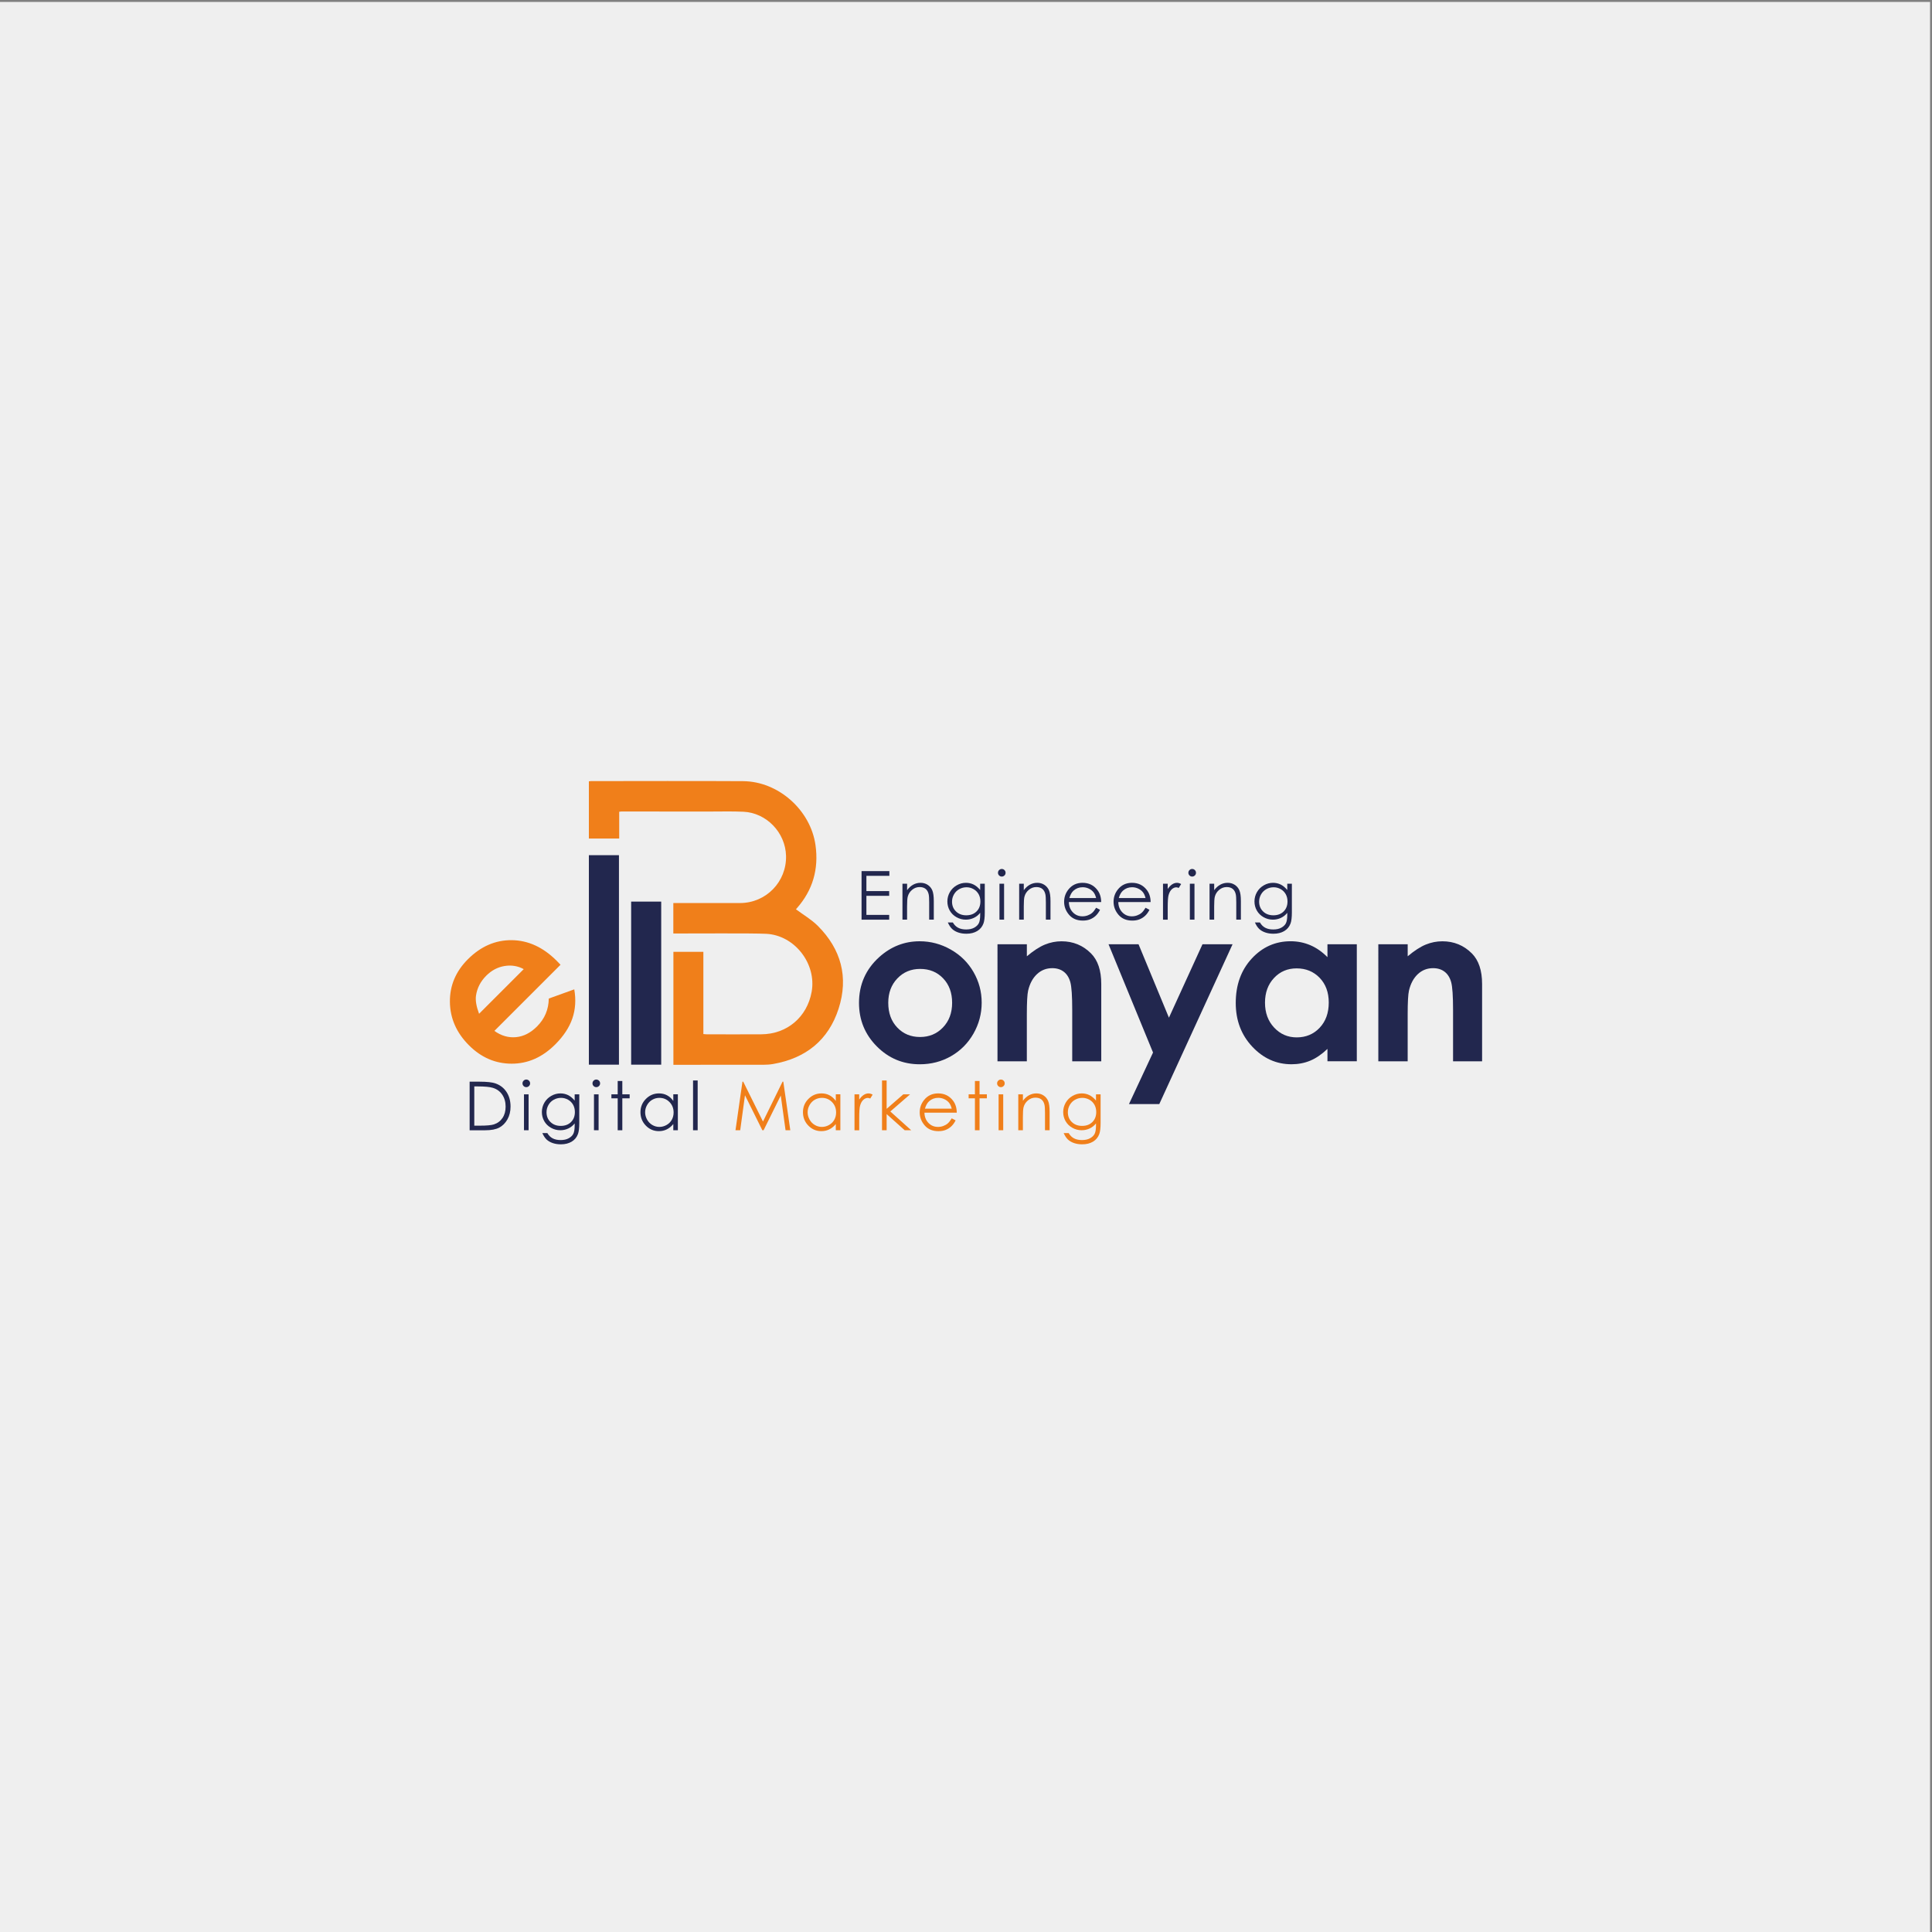 <?xml version="1.0" encoding="utf-8"?>
<!-- Generator: Adobe Illustrator 25.0.0, SVG Export Plug-In . SVG Version: 6.00 Build 0)  -->
<svg version="1.1" id="Layer_1" xmlns="http://www.w3.org/2000/svg" xmlns:xlink="http://www.w3.org/1999/xlink" x="0px" y="0px"
	 viewBox="0 0 1000 1000" style="enable-background:new 0 0 1000 1000;" xml:space="preserve">
<rect x="0" y="0" width="1000" height="1000" fill="#808080" stroke="none"/>
<style type="text/css">
	.st0{fill:#EFEFEF;}
	.st1{fill:#22274E;}
	.st2{fill:#F07F1A;}
</style>
<rect y="1" class="st0" width="999" height="999"/>
<g>
	<g>
		<g>
			<path class="st1" d="M476.01,487.2c5.71,0,11.08,1.43,16.11,4.29c5.03,2.86,8.95,6.73,11.77,11.63
				c2.82,4.9,4.23,10.18,4.23,15.86c0,5.71-1.42,11.06-4.26,16.03c-2.84,4.97-6.71,8.86-11.6,11.66c-4.9,2.8-10.3,4.2-16.2,4.2
				c-8.68,0-16.09-3.09-22.23-9.27c-6.14-6.18-9.21-13.68-9.21-22.51c0-9.46,3.47-17.35,10.41-23.65
				C461.11,489.95,468.1,487.2,476.01,487.2z M476.26,501.51c-4.72,0-8.65,1.64-11.79,4.93c-3.14,3.28-4.71,7.49-4.71,12.61
				c0,5.27,1.55,9.54,4.66,12.8c3.1,3.27,7.03,4.9,11.79,4.9c4.76,0,8.72-1.65,11.87-4.95c3.16-3.3,4.74-7.55,4.74-12.75
				c0-5.19-1.55-9.41-4.66-12.66C485.06,503.13,481.09,501.51,476.26,501.51z"/>
			<path class="st1" d="M516.31,488.76h15.19v6.21c3.45-2.9,6.57-4.92,9.36-6.06c2.8-1.14,5.66-1.7,8.59-1.7
				c6,0,11.1,2.1,15.28,6.29c3.52,3.56,5.28,8.83,5.28,15.81v40.02h-15.03V522.8c0-7.23-0.32-12.02-0.97-14.4
				c-0.65-2.37-1.78-4.18-3.39-5.42c-1.61-1.24-3.6-1.86-5.97-1.86c-3.07,0-5.71,1.03-7.91,3.09c-2.2,2.06-3.73,4.9-4.58,8.53
				c-0.44,1.89-0.67,5.99-0.67,12.29v24.29h-15.19V488.76z"/>
			<path class="st1" d="M573.78,488.76h15.53l15.73,37.99l17.36-37.99h15.57l-37.92,82.7h-15.69l12.45-26.67L573.78,488.76z"/>
			<path class="st1" d="M687.09,488.76h15.19v60.55h-15.19v-6.4c-2.96,2.82-5.94,4.85-8.92,6.09c-2.98,1.24-6.22,1.86-9.7,1.86
				c-7.82,0-14.58-3.03-20.29-9.1c-5.71-6.07-8.56-13.61-8.56-22.62c0-9.35,2.76-17.01,8.28-22.99c5.52-5.97,12.23-8.96,20.12-8.96
				c3.63,0,7.04,0.69,10.23,2.06c3.19,1.37,6.13,3.43,8.84,6.18V488.76z M671.12,501.23c-4.7,0-8.6,1.66-11.7,4.98
				c-3.11,3.32-4.66,7.58-4.66,12.77c0,5.23,1.58,9.54,4.74,12.91c3.16,3.38,7.05,5.06,11.68,5.06c4.77,0,8.73-1.66,11.87-4.98
				c3.14-3.32,4.71-7.67,4.71-13.05c0-5.27-1.57-9.54-4.71-12.8C679.9,502.86,675.92,501.23,671.12,501.23z"/>
			<path class="st1" d="M713.43,488.76h15.19v6.21c3.45-2.9,6.57-4.92,9.36-6.06c2.8-1.14,5.66-1.7,8.59-1.7
				c6,0,11.1,2.1,15.28,6.29c3.52,3.56,5.28,8.83,5.28,15.81v40.02h-15.03V522.8c0-7.23-0.32-12.02-0.97-14.4
				c-0.65-2.37-1.78-4.18-3.39-5.42c-1.61-1.24-3.6-1.86-5.97-1.86c-3.07,0-5.71,1.03-7.91,3.09c-2.2,2.06-3.73,4.9-4.58,8.53
				c-0.44,1.89-0.67,5.99-0.67,12.29v24.29h-15.19V488.76z"/>
		</g>
	</g>
	<g>
		<g>
			<path class="st1" d="M243.08,585.02v-25.14h5.21c3.76,0,6.49,0.3,8.19,0.91c2.44,0.85,4.34,2.34,5.72,4.44
				c1.37,2.11,2.06,4.62,2.06,7.54c0,2.52-0.54,4.73-1.63,6.65c-1.09,1.91-2.5,3.33-4.24,4.24c-1.74,0.91-4.17,1.37-7.31,1.37
				H243.08z M245.49,582.64h2.91c3.47,0,5.88-0.22,7.23-0.65c1.89-0.61,3.38-1.72,4.46-3.32c1.08-1.6,1.62-3.55,1.62-5.87
				c0-2.42-0.59-4.5-1.76-6.22c-1.17-1.72-2.81-2.9-4.9-3.53c-1.57-0.48-4.16-0.72-7.78-0.72h-1.78V582.64z"/>
			<path class="st1" d="M272.4,558.77c0.54,0,1.01,0.19,1.4,0.58c0.39,0.39,0.58,0.85,0.58,1.4c0,0.54-0.19,1-0.58,1.38
				c-0.39,0.39-0.85,0.58-1.4,0.58c-0.53,0-0.99-0.19-1.38-0.58c-0.39-0.39-0.58-0.85-0.58-1.38c0-0.55,0.19-1.01,0.58-1.4
				C271.41,558.96,271.87,558.77,272.4,558.77z M271.21,566.42h2.39v18.59h-2.39V566.42z"/>
			<path class="st1" d="M297.44,566.42h2.39v14.82c0,2.61-0.23,4.52-0.68,5.73c-0.63,1.71-1.71,3.02-3.26,3.95
				c-1.55,0.92-3.41,1.38-5.59,1.38c-1.6,0-3.03-0.23-4.3-0.68c-1.27-0.45-2.3-1.06-3.1-1.82c-0.8-0.76-1.53-1.87-2.2-3.33h2.6
				c0.71,1.23,1.62,2.14,2.74,2.73c1.12,0.59,2.5,0.89,4.16,0.89c1.63,0,3.01-0.3,4.13-0.91c1.12-0.61,1.92-1.37,2.4-2.29
				c0.48-0.92,0.72-2.41,0.72-4.45v-0.96c-0.9,1.14-2,2.01-3.3,2.62s-2.68,0.91-4.14,0.91c-1.71,0-3.32-0.42-4.82-1.27
				c-1.51-0.85-2.67-1.99-3.49-3.43c-0.82-1.44-1.23-3.01-1.23-4.73c0-1.72,0.43-3.32,1.28-4.81c0.85-1.49,2.04-2.66,3.55-3.53
				c1.51-0.87,3.1-1.3,4.78-1.3c1.39,0,2.69,0.29,3.89,0.86c1.2,0.58,2.36,1.52,3.48,2.85V566.42z M290.38,568.25
				c-1.36,0-2.61,0.33-3.78,0.98s-2.07,1.56-2.73,2.72c-0.66,1.16-0.99,2.41-0.99,3.75c0,2.04,0.68,3.73,2.05,5.06
				c1.37,1.33,3.14,2,5.31,2c2.2,0,3.97-0.66,5.31-1.98c1.34-1.32,2.01-3.06,2.01-5.21c0-1.4-0.31-2.65-0.92-3.75
				c-0.62-1.1-1.49-1.97-2.61-2.61C292.9,568.57,291.68,568.25,290.38,568.25z"/>
			<path class="st1" d="M308.63,558.77c0.54,0,1.01,0.19,1.4,0.58c0.39,0.39,0.58,0.85,0.58,1.4c0,0.54-0.19,1-0.58,1.38
				c-0.39,0.39-0.85,0.58-1.4,0.58c-0.53,0-0.99-0.19-1.38-0.58c-0.39-0.39-0.58-0.85-0.58-1.38c0-0.55,0.19-1.01,0.58-1.4
				C307.63,558.96,308.09,558.77,308.63,558.77z M307.44,566.42h2.39v18.59h-2.39V566.42z"/>
			<path class="st1" d="M319.72,559.52h2.39v6.9h3.79v2.07h-3.79v16.53h-2.39v-16.53h-3.26v-2.07h3.26V559.52z"/>
			<path class="st1" d="M350.86,566.42v18.59h-2.36v-3.2c-1,1.22-2.13,2.14-3.38,2.75c-1.25,0.62-2.61,0.92-4.09,0.92
				c-2.63,0-4.88-0.95-6.74-2.86c-1.86-1.91-2.79-4.23-2.79-6.96c0-2.68,0.94-4.97,2.82-6.87c1.88-1.9,4.14-2.85,6.78-2.85
				c1.53,0,2.91,0.32,4.14,0.97c1.24,0.65,2.32,1.62,3.26,2.92v-3.42H350.86z M341.3,568.25c-1.33,0-2.56,0.33-3.69,0.98
				s-2.02,1.57-2.69,2.76c-0.67,1.18-1,2.44-1,3.75c0,1.31,0.34,2.56,1.01,3.76c0.67,1.2,1.57,2.12,2.71,2.79s2.35,1,3.64,1
				c1.31,0,2.55-0.33,3.72-0.99c1.17-0.66,2.07-1.55,2.71-2.68c0.63-1.13,0.95-2.4,0.95-3.81c0-2.15-0.71-3.95-2.13-5.39
				C345.11,568.97,343.37,568.25,341.3,568.25z"/>
			<path class="st1" d="M358.72,559.25h2.39v25.77h-2.39V559.25z"/>
			<path class="st2" d="M380.69,585.02l3.6-25.14h0.41l10.22,20.63l10.12-20.63h0.4l3.62,25.14h-2.46l-2.48-17.98l-8.89,17.98h-0.64
				l-8.99-18.12l-2.47,18.12H380.69z"/>
			<path class="st2" d="M434.97,566.42v18.59h-2.36v-3.2c-1,1.22-2.13,2.14-3.38,2.75c-1.25,0.62-2.61,0.92-4.09,0.92
				c-2.63,0-4.88-0.95-6.74-2.86c-1.86-1.91-2.79-4.23-2.79-6.96c0-2.68,0.94-4.97,2.82-6.87c1.88-1.9,4.14-2.85,6.78-2.85
				c1.53,0,2.91,0.32,4.14,0.97c1.24,0.65,2.32,1.62,3.26,2.92v-3.42H434.97z M425.41,568.25c-1.33,0-2.56,0.33-3.69,0.98
				s-2.02,1.57-2.69,2.76c-0.67,1.18-1,2.44-1,3.75c0,1.31,0.34,2.56,1.01,3.76c0.67,1.2,1.57,2.12,2.71,2.79s2.35,1,3.64,1
				c1.31,0,2.55-0.33,3.72-0.99c1.17-0.66,2.07-1.55,2.71-2.68c0.63-1.13,0.95-2.4,0.95-3.81c0-2.15-0.71-3.95-2.13-5.39
				C429.22,568.97,427.48,568.25,425.41,568.25z"/>
			<path class="st2" d="M442.28,566.42h2.44v2.72c0.73-1.07,1.5-1.87,2.31-2.4c0.81-0.53,1.65-0.79,2.53-0.79
				c0.66,0,1.37,0.21,2.12,0.63l-1.25,2.02c-0.5-0.22-0.92-0.32-1.26-0.32c-0.8,0-1.57,0.33-2.31,0.98
				c-0.74,0.66-1.3,1.67-1.69,3.05c-0.3,1.06-0.44,3.2-0.44,6.43v6.29h-2.44V566.42z"/>
			<path class="st2" d="M456.53,559.25h2.39v14.68l8.62-7.5h3.51l-10.22,8.87l10.82,9.72h-3.37l-9.36-8.37v8.37h-2.39V559.25z"/>
			<path class="st2" d="M492.61,578.85l2.02,1.06c-0.66,1.3-1.43,2.35-2.29,3.14c-0.87,0.8-1.84,1.4-2.93,1.82
				c-1.08,0.42-2.31,0.62-3.68,0.62c-3.03,0-5.41-0.99-7.12-2.98c-1.71-1.99-2.57-4.24-2.57-6.74c0-2.36,0.72-4.46,2.17-6.31
				c1.84-2.35,4.29-3.52,7.37-3.52c3.17,0,5.7,1.2,7.59,3.61c1.35,1.7,2.03,3.82,2.05,6.36h-16.73c0.05,2.16,0.74,3.93,2.07,5.31
				s2.98,2.07,4.94,2.07c0.95,0,1.87-0.16,2.76-0.49c0.9-0.33,1.66-0.77,2.28-1.31C491.2,580.94,491.88,580.06,492.61,578.85z
				 M492.61,573.84c-0.32-1.28-0.78-2.3-1.39-3.06c-0.61-0.76-1.42-1.38-2.42-1.85c-1-0.47-2.06-0.7-3.17-0.7
				c-1.83,0-3.39,0.59-4.71,1.76c-0.96,0.85-1.68,2.14-2.17,3.84H492.61z"/>
			<path class="st2" d="M504.62,559.52h2.39v6.9h3.79v2.07h-3.79v16.53h-2.39v-16.53h-3.26v-2.07h3.26V559.52z"/>
			<path class="st2" d="M518.06,558.77c0.54,0,1.01,0.19,1.39,0.58c0.39,0.39,0.58,0.85,0.58,1.4c0,0.54-0.19,1-0.58,1.38
				c-0.39,0.39-0.85,0.58-1.39,0.58c-0.53,0-0.99-0.19-1.38-0.58c-0.39-0.39-0.58-0.85-0.58-1.38c0-0.55,0.19-1.01,0.58-1.4
				C517.06,558.96,517.52,558.77,518.06,558.77z M516.87,566.42h2.39v18.59h-2.39V566.42z"/>
			<path class="st2" d="M527.07,566.42h2.39v3.33c0.96-1.28,2.02-2.23,3.18-2.86c1.16-0.63,2.43-0.95,3.79-0.95
				c1.39,0,2.62,0.35,3.7,1.06c1.08,0.71,1.87,1.66,2.38,2.85c0.51,1.2,0.77,3.06,0.77,5.59v9.57h-2.39v-8.87
				c0-2.14-0.09-3.57-0.27-4.29c-0.28-1.23-0.81-2.16-1.6-2.78c-0.79-0.62-1.81-0.93-3.08-0.93c-1.45,0-2.74,0.48-3.89,1.44
				c-1.15,0.96-1.9,2.14-2.26,3.55c-0.23,0.92-0.34,2.61-0.34,5.06v6.82h-2.39V566.42z"/>
			<path class="st2" d="M567.28,566.42h2.39v14.82c0,2.61-0.23,4.52-0.68,5.73c-0.63,1.71-1.71,3.02-3.26,3.95
				c-1.55,0.92-3.41,1.38-5.59,1.38c-1.6,0-3.03-0.23-4.3-0.68c-1.27-0.45-2.3-1.06-3.1-1.82c-0.8-0.76-1.53-1.87-2.2-3.33h2.6
				c0.71,1.23,1.62,2.14,2.74,2.73c1.12,0.59,2.5,0.89,4.16,0.89c1.63,0,3.01-0.3,4.13-0.91c1.12-0.61,1.93-1.37,2.4-2.29
				c0.48-0.92,0.72-2.41,0.72-4.45v-0.96c-0.9,1.14-2,2.01-3.3,2.62s-2.68,0.91-4.14,0.91c-1.71,0-3.32-0.42-4.82-1.27
				c-1.51-0.85-2.67-1.99-3.49-3.43s-1.23-3.01-1.23-4.73c0-1.72,0.43-3.32,1.28-4.81c0.86-1.49,2.04-2.66,3.55-3.53
				c1.51-0.87,3.1-1.3,4.78-1.3c1.39,0,2.69,0.29,3.89,0.86s2.36,1.52,3.48,2.85V566.42z M560.22,568.25
				c-1.36,0-2.62,0.33-3.78,0.98s-2.07,1.56-2.73,2.72c-0.66,1.16-0.99,2.41-0.99,3.75c0,2.04,0.68,3.73,2.05,5.06
				c1.37,1.33,3.14,2,5.32,2c2.2,0,3.97-0.66,5.31-1.98c1.34-1.32,2.01-3.06,2.01-5.21c0-1.4-0.31-2.65-0.92-3.75
				c-0.62-1.1-1.49-1.97-2.61-2.61C562.73,568.57,561.52,568.25,560.22,568.25z"/>
		</g>
	</g>
	<g>
		<g>
			<path class="st1" d="M445.93,450.88h14.41v2.46h-11.89v7.88h11.79v2.46h-11.79v9.88h11.79v2.46h-14.3V450.88z"/>
			<path class="st1" d="M467.12,457.42h2.39v3.33c0.96-1.28,2.02-2.23,3.18-2.86c1.16-0.63,2.43-0.95,3.79-0.95
				c1.39,0,2.62,0.35,3.7,1.06c1.08,0.71,1.87,1.66,2.38,2.85c0.51,1.2,0.77,3.06,0.77,5.59v9.57h-2.39v-8.87
				c0-2.14-0.09-3.57-0.27-4.29c-0.28-1.23-0.81-2.16-1.6-2.78c-0.79-0.62-1.81-0.93-3.08-0.93c-1.45,0-2.74,0.48-3.89,1.44
				c-1.15,0.96-1.9,2.14-2.26,3.55c-0.23,0.92-0.34,2.61-0.34,5.06v6.82h-2.39V457.42z"/>
			<path class="st1" d="M507.33,457.42h2.39v14.82c0,2.61-0.23,4.52-0.68,5.73c-0.63,1.71-1.71,3.02-3.26,3.95
				c-1.55,0.92-3.41,1.38-5.59,1.38c-1.6,0-3.03-0.23-4.3-0.68c-1.27-0.45-2.3-1.06-3.1-1.82c-0.8-0.76-1.53-1.87-2.2-3.33h2.6
				c0.71,1.23,1.62,2.14,2.74,2.73c1.12,0.59,2.5,0.89,4.16,0.89c1.63,0,3.01-0.3,4.13-0.91c1.12-0.61,1.92-1.37,2.4-2.29
				c0.48-0.92,0.72-2.41,0.72-4.45v-0.96c-0.9,1.14-2,2.01-3.3,2.62c-1.3,0.61-2.68,0.91-4.14,0.91c-1.71,0-3.32-0.42-4.82-1.27
				c-1.51-0.85-2.67-1.99-3.49-3.43c-0.82-1.44-1.23-3.01-1.23-4.73c0-1.72,0.43-3.32,1.28-4.81c0.85-1.49,2.04-2.66,3.55-3.53
				c1.51-0.87,3.1-1.3,4.78-1.3c1.39,0,2.69,0.29,3.89,0.86c1.2,0.58,2.36,1.52,3.48,2.85V457.42z M500.27,459.25
				c-1.36,0-2.61,0.33-3.78,0.98s-2.07,1.56-2.73,2.72c-0.66,1.16-0.99,2.41-0.99,3.75c0,2.04,0.68,3.73,2.05,5.06
				c1.37,1.33,3.14,2,5.31,2c2.2,0,3.97-0.66,5.31-1.98c1.34-1.32,2.01-3.06,2.01-5.21c0-1.4-0.31-2.65-0.92-3.75
				c-0.62-1.1-1.49-1.97-2.62-2.61C502.78,459.57,501.57,459.25,500.27,459.25z"/>
			<path class="st1" d="M518.51,449.77c0.54,0,1.01,0.19,1.4,0.58c0.39,0.39,0.58,0.85,0.58,1.4c0,0.54-0.19,1-0.58,1.38
				c-0.39,0.39-0.85,0.58-1.4,0.58c-0.53,0-0.99-0.19-1.38-0.58c-0.39-0.39-0.58-0.85-0.58-1.38c0-0.55,0.19-1.01,0.58-1.4
				C517.52,449.96,517.98,449.77,518.51,449.77z M517.32,457.42h2.39v18.59h-2.39V457.42z"/>
			<path class="st1" d="M527.52,457.42h2.39v3.33c0.96-1.28,2.02-2.23,3.18-2.86c1.16-0.63,2.43-0.95,3.79-0.95
				c1.39,0,2.62,0.35,3.7,1.06c1.08,0.71,1.87,1.66,2.38,2.85c0.51,1.2,0.77,3.06,0.77,5.59v9.57h-2.39v-8.87
				c0-2.14-0.09-3.57-0.27-4.29c-0.28-1.23-0.81-2.16-1.59-2.78c-0.79-0.62-1.81-0.93-3.08-0.93c-1.45,0-2.74,0.48-3.89,1.44
				s-1.9,2.14-2.26,3.55c-0.23,0.92-0.34,2.61-0.34,5.06v6.82h-2.39V457.42z"/>
			<path class="st1" d="M567.36,469.85l2.02,1.06c-0.66,1.3-1.43,2.35-2.29,3.14c-0.87,0.8-1.84,1.4-2.93,1.82
				c-1.08,0.42-2.31,0.62-3.68,0.62c-3.03,0-5.41-0.99-7.12-2.98c-1.71-1.99-2.57-4.24-2.57-6.74c0-2.36,0.72-4.46,2.17-6.31
				c1.84-2.35,4.29-3.52,7.37-3.52c3.17,0,5.7,1.2,7.59,3.61c1.35,1.7,2.03,3.82,2.05,6.36h-16.73c0.05,2.16,0.74,3.93,2.07,5.31
				c1.33,1.38,2.98,2.07,4.95,2.07c0.95,0,1.87-0.16,2.76-0.49c0.89-0.33,1.66-0.77,2.28-1.31
				C565.95,471.94,566.63,471.06,567.36,469.85z M567.36,464.84c-0.32-1.28-0.78-2.3-1.39-3.06c-0.61-0.76-1.42-1.38-2.42-1.85
				c-1-0.47-2.06-0.7-3.17-0.7c-1.83,0-3.39,0.59-4.71,1.76c-0.96,0.85-1.68,2.14-2.17,3.84H567.36z"/>
			<path class="st1" d="M592.94,469.85l2.02,1.06c-0.66,1.3-1.42,2.35-2.29,3.14c-0.87,0.8-1.84,1.4-2.92,1.82
				c-1.08,0.42-2.31,0.62-3.68,0.62c-3.03,0-5.41-0.99-7.12-2.98c-1.71-1.99-2.57-4.24-2.57-6.74c0-2.36,0.72-4.46,2.17-6.31
				c1.84-2.35,4.29-3.52,7.37-3.52c3.17,0,5.7,1.2,7.59,3.61c1.35,1.7,2.03,3.82,2.05,6.36h-16.73c0.04,2.16,0.74,3.93,2.07,5.31
				c1.33,1.38,2.98,2.07,4.94,2.07c0.95,0,1.87-0.16,2.76-0.49s1.66-0.77,2.28-1.31C591.53,471.94,592.21,471.06,592.94,469.85z
				 M592.94,464.84c-0.32-1.28-0.78-2.3-1.39-3.06c-0.61-0.76-1.42-1.38-2.42-1.85c-1-0.47-2.06-0.7-3.17-0.7
				c-1.83,0-3.39,0.59-4.71,1.76c-0.96,0.85-1.68,2.14-2.17,3.84H592.94z"/>
			<path class="st1" d="M601.96,457.42h2.44v2.72c0.73-1.07,1.5-1.87,2.31-2.4c0.81-0.53,1.65-0.79,2.53-0.79
				c0.66,0,1.37,0.21,2.12,0.63l-1.25,2.02c-0.5-0.22-0.92-0.32-1.26-0.32c-0.8,0-1.57,0.33-2.31,0.98
				c-0.74,0.66-1.3,1.67-1.69,3.05c-0.3,1.06-0.44,3.2-0.44,6.43v6.29h-2.44V457.42z"/>
			<path class="st1" d="M617.06,449.77c0.54,0,1.01,0.19,1.4,0.58c0.39,0.39,0.58,0.85,0.58,1.4c0,0.54-0.19,1-0.58,1.38
				c-0.39,0.39-0.85,0.58-1.4,0.58c-0.53,0-0.99-0.19-1.38-0.58c-0.39-0.39-0.58-0.85-0.58-1.38c0-0.55,0.19-1.01,0.58-1.4
				C616.06,449.96,616.52,449.77,617.06,449.77z M615.87,457.42h2.39v18.59h-2.39V457.42z"/>
			<path class="st1" d="M626.07,457.42h2.39v3.33c0.96-1.28,2.02-2.23,3.18-2.86c1.16-0.63,2.43-0.95,3.79-0.95
				c1.39,0,2.62,0.35,3.7,1.06c1.08,0.71,1.87,1.66,2.38,2.85c0.51,1.2,0.77,3.06,0.77,5.59v9.57h-2.39v-8.87
				c0-2.14-0.09-3.57-0.27-4.29c-0.28-1.23-0.81-2.16-1.6-2.78c-0.79-0.62-1.81-0.93-3.08-0.93c-1.45,0-2.74,0.48-3.89,1.44
				s-1.9,2.14-2.26,3.55c-0.23,0.92-0.34,2.61-0.34,5.06v6.82h-2.39V457.42z"/>
			<path class="st1" d="M666.28,457.42h2.39v14.82c0,2.61-0.23,4.52-0.68,5.73c-0.63,1.71-1.71,3.02-3.26,3.95
				c-1.55,0.92-3.41,1.38-5.59,1.38c-1.6,0-3.03-0.23-4.3-0.68c-1.27-0.45-2.3-1.06-3.1-1.82c-0.8-0.76-1.53-1.87-2.2-3.33h2.6
				c0.71,1.23,1.62,2.14,2.74,2.73c1.12,0.59,2.5,0.89,4.16,0.89c1.63,0,3.01-0.3,4.13-0.91c1.12-0.61,1.93-1.37,2.4-2.29
				c0.48-0.92,0.72-2.41,0.72-4.45v-0.96c-0.9,1.14-2,2.01-3.3,2.62s-2.68,0.91-4.14,0.91c-1.71,0-3.32-0.42-4.82-1.27
				c-1.51-0.85-2.67-1.99-3.49-3.43s-1.23-3.01-1.23-4.73c0-1.72,0.43-3.32,1.28-4.81c0.86-1.49,2.04-2.66,3.55-3.53
				c1.51-0.87,3.1-1.3,4.78-1.3c1.39,0,2.69,0.29,3.89,0.86s2.36,1.52,3.48,2.85V457.42z M659.22,459.25
				c-1.36,0-2.62,0.33-3.78,0.98s-2.07,1.56-2.73,2.72c-0.66,1.16-0.99,2.41-0.99,3.75c0,2.04,0.68,3.73,2.05,5.06
				c1.37,1.33,3.14,2,5.32,2c2.2,0,3.97-0.66,5.31-1.98c1.34-1.32,2.01-3.06,2.01-5.21c0-1.4-0.31-2.65-0.92-3.75
				c-0.62-1.1-1.49-1.97-2.61-2.61C661.73,459.57,660.52,459.25,659.22,459.25z"/>
		</g>
	</g>
	<g>
		<g>
			<path class="st2" d="M290.13,499.36l-34.23,34.23c3.51,2.53,7.24,3.6,11.17,3.24c3.93-0.36,7.56-2.21,10.89-5.54
				c3.98-3.98,6.01-8.8,6.09-14.44l13.19-4.76c0.94,5.41,0.6,10.44-1,15.09c-1.6,4.64-4.55,9.12-8.84,13.41
				c-6.66,6.66-14.19,9.99-22.58,9.97c-8.39-0.01-15.75-3.18-22.07-9.5c-6.48-6.48-9.77-13.95-9.88-22.41
				c-0.1-8.46,2.99-15.83,9.29-22.13c6.69-6.69,14.27-9.98,22.74-9.89c8.47,0.09,16.22,3.65,23.25,10.68L290.13,499.36z
				 M271.08,501.62c-3.07-1.66-6.38-2.2-9.94-1.61s-6.7,2.25-9.44,4.99c-2.97,2.97-4.74,6.41-5.32,10.32
				c-0.37,2.45,0.17,5.59,1.59,9.41L271.08,501.62z"/>
		</g>
	</g>
	<path class="st2" d="M320.5,420.16c0,20.99,0-7.17,0,13.86c-5.28,0-10.43,0-15.7,0c0-26.21,0-3.35,0-29.61
		c0.39-0.04,0.74-0.11,1.08-0.11c26.25-0.01,52.49-0.12,78.74,0.03c18.29,0.11,34.94,14.99,37.48,33.1
		c1.74,12.39-1.39,23.35-9.72,32.75c-0.16,0.18-0.32,0.36-0.46,0.56c-0.06,0.09-0.06,0.23,0.02-0.12c3.9,2.91,8.05,5.31,11.33,8.58
		c12.11,12.07,16.04,26.64,10.78,42.92c-5.26,16.27-17.01,25.65-33.84,28.6c-1.66,0.29-3.37,0.4-5.06,0.4
		c-15.12,0.03-30.24,0.02-45.36,0.02c-0.36,0-0.71,0-1.24,0c0-35.6,0-22.82,0-58.47c5.11,0,10.21,0,15.51,0c0,30.26,0,12.17,0,42.55
		c0.75,0.06,1.33,0.14,1.9,0.14c9.37,0.01,18.75,0.05,28.12-0.01c13.28-0.08,23.68-8.9,26.03-22c2.61-14.51-8.78-29.25-23.48-30.01
		c-7.3-0.38-38.63-0.13-45.95-0.17c-0.71,0-1.42,0-2.17,0c0-5.35,0-10.46,0-15.76c3.59,0,31.08,0.01,34.57,0
		c13.45-0.03,24.14-11.04,23.77-24.48c-0.33-12.02-10.11-22.23-22.09-22.78c-5.85-0.27-11.73-0.09-17.59-0.1
		c-15.18-0.02-30.36-0.02-45.54-0.02C321.35,420.04,321.05,420.1,320.5,420.16z"/>
	<path class="st1" d="M342.24,551.08c-5.32,0-10.38,0-15.56,0c0-30.2,0-54.17,0-84.42c5.21,0,10.31,0,15.56,0
		C342.24,496.85,342.24,520.83,342.24,551.08z"/>
	<path class="st1" d="M320.37,551.07c-5.29,0-10.36,0-15.57,0c0-19.8,0-88.54,0-108.42c5.19,0,10.34,0,15.57,0
		C320.37,462.47,320.37,531.21,320.37,551.07z"/>
</g>
</svg>
